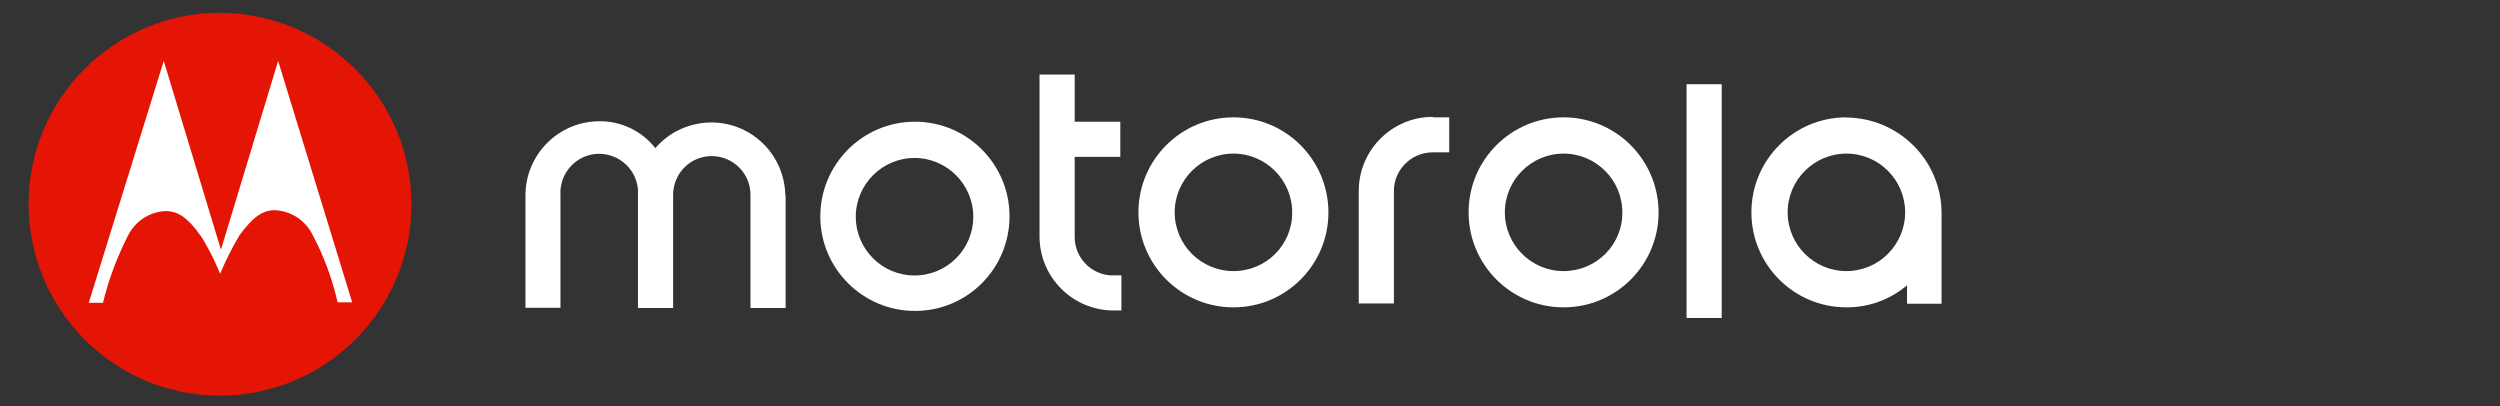 <?xml version="1.0" encoding="utf-8"?>
<!-- Generator: Adobe Illustrator 21.0.0, SVG Export Plug-In . SVG Version: 6.00 Build 0)  -->
<svg version="1.1" id="Layer_1" xmlns="http://www.w3.org/2000/svg" xmlns:xlink="http://www.w3.org/1999/xlink" x="0px" y="0px"
	 viewBox="0 0 1600 260" style="enable-background:new 0 0 1600 260;" xml:space="preserve">
<rect x="0" y="0" width="1600" height="260" fill="#333333" stroke="none"/>
<style type="text/css">
	.st0{fill:#FFFFFF;}
	.st1{fill:#E41505;}
</style>
<circle class="st0" cx="140.5" cy="133.5" r="111.2"/>
<path class="st0" d="M789.4,173.5c-20.8,0-37.6-16.9-37.6-37.6s16.9-37.6,37.6-37.6s37.6,16.9,37.6,37.6l0,0
	C827.2,156.7,810.3,173.5,789.4,173.5L789.4,173.5 M789.4,75.1c-33.6,0-60.8,27.2-60.8,60.8s27.2,60.8,60.8,60.8
	c33.6,0,60.8-27.2,60.8-60.8l0,0C850.1,102.3,823,75.1,789.4,75.1"/>
<path class="st0" d="M712.7,176.2h5v22.5h-5c-26.2,0-47.4-21.3-47.4-47.4V47.7h22.5v30.2h29.2v22.5h-29.2v51.1
	c-0.1,13.6,10.8,24.7,24.5,24.8l0,0l0,0"/>
<path class="st0" d="M1000.7,173.5c-20.8,0-37.6-16.9-37.6-37.6s16.9-37.6,37.6-37.6s37.6,16.9,37.6,37.6l0,0
	C1038.5,156.7,1021.5,173.5,1000.7,173.5L1000.7,173.5 M1000.7,75.1c-33.6,0-60.8,27.2-60.8,60.8s27.2,60.8,60.8,60.8
	c33.6,0,60.8-27.2,60.8-60.8l0,0l0,0C1061.4,102.3,1034.3,75.1,1000.7,75.1"/>
<path class="st0" d="M1181.7,173.5c-20.8,0-37.6-16.9-37.6-37.6s16.9-37.6,37.6-37.6c20.8,0,37.6,16.9,37.6,37.6
	S1202.4,173.5,1181.7,173.5L1181.7,173.5L1181.7,173.5 M1181.7,75.1c-33.6,0-60.8,27.2-60.8,60.8s27.2,60.8,60.8,60.8
	c14.2,0.1,27.9-4.9,38.8-14.1v11.8h22.1V136c-0.3-33.5-27.3-60.4-60.8-60.8"/>
<path class="st0" d="M916.8,75.1h10.7v22.4h-10.7c-13.6,0.1-24.7,11.1-24.7,24.7v72h-22.5v-72c0-26.2,21.3-47.4,47.4-47.4l0,0"/>
<rect x="1079.4" y="53.9" class="st0" width="22.5" height="149.6"/>
<path class="st0" d="M502.8,125.1v72h-22.5v-72c0.3-13.6-10.6-24.9-24.3-25.2c-13.7-0.3-24.9,10.6-25.2,24.3v72.9h-22.5v-72
	c1-13.7-9.3-25.5-23-26.6c-13.7-1-25.5,9.3-26.6,23c-0.1,0.9-0.1,1.8,0,2.6v72.9h-22.4v-72c0-26.2,21.3-47.4,47.4-47.4
	c14-0.1,27.2,6.3,35.7,17.2c17.1-19.8,47.1-22,66.8-4.9c10.3,8.8,16.2,21.8,16.4,35.2"/>
<path class="st0" d="M585.3,176.3c-20.8,0-37.6-16.9-37.6-37.6s16.9-37.6,37.6-37.6s37.6,16.9,37.6,37.6l0,0l0,0
	C622.9,159.5,606.1,176.3,585.3,176.3 M585.3,77.9C552,78,524.9,105.2,525,138.7c0.1,33.3,27.3,60.4,60.8,60.3
	c33.5-0.1,60.4-27.3,60.3-60.8C646,105,619,78,585.8,77.9H585.3"/>
<path class="st1" d="M141.1,8.2C73.4,8.1,18.4,62.8,18.3,130.4s54.6,122.7,122.2,122.8c67.6,0.1,122.7-54.6,122.8-122.2
	c0-0.1,0-0.3,0-0.4l0,0C263.2,63.3,208.6,8.6,141.1,8.2z M216,193.2c-3.4-14.8-8.7-29.3-15.9-42.8c-4.5-9.3-13.8-15.4-24.2-15.9
	c-7.9,0-14.1,4.5-22.5,15.9c-4.8,7.9-8.9,16.2-12.5,24.8c0,0-2.8-6.8-6.2-13.5c-2.3-3.9-4.5-8.4-6.2-10.7
	c-8.4-11.8-14.6-15.9-22.5-15.9c-10.3,0.4-19.6,6.5-24.2,15.9c-6.9,13.6-12.3,27.9-15.9,42.8h-9.1L104.8,39l36.6,120.8l0,0L178,39
	l47.4,154.5h-9.2v-0.4H216z"/>
</svg>
